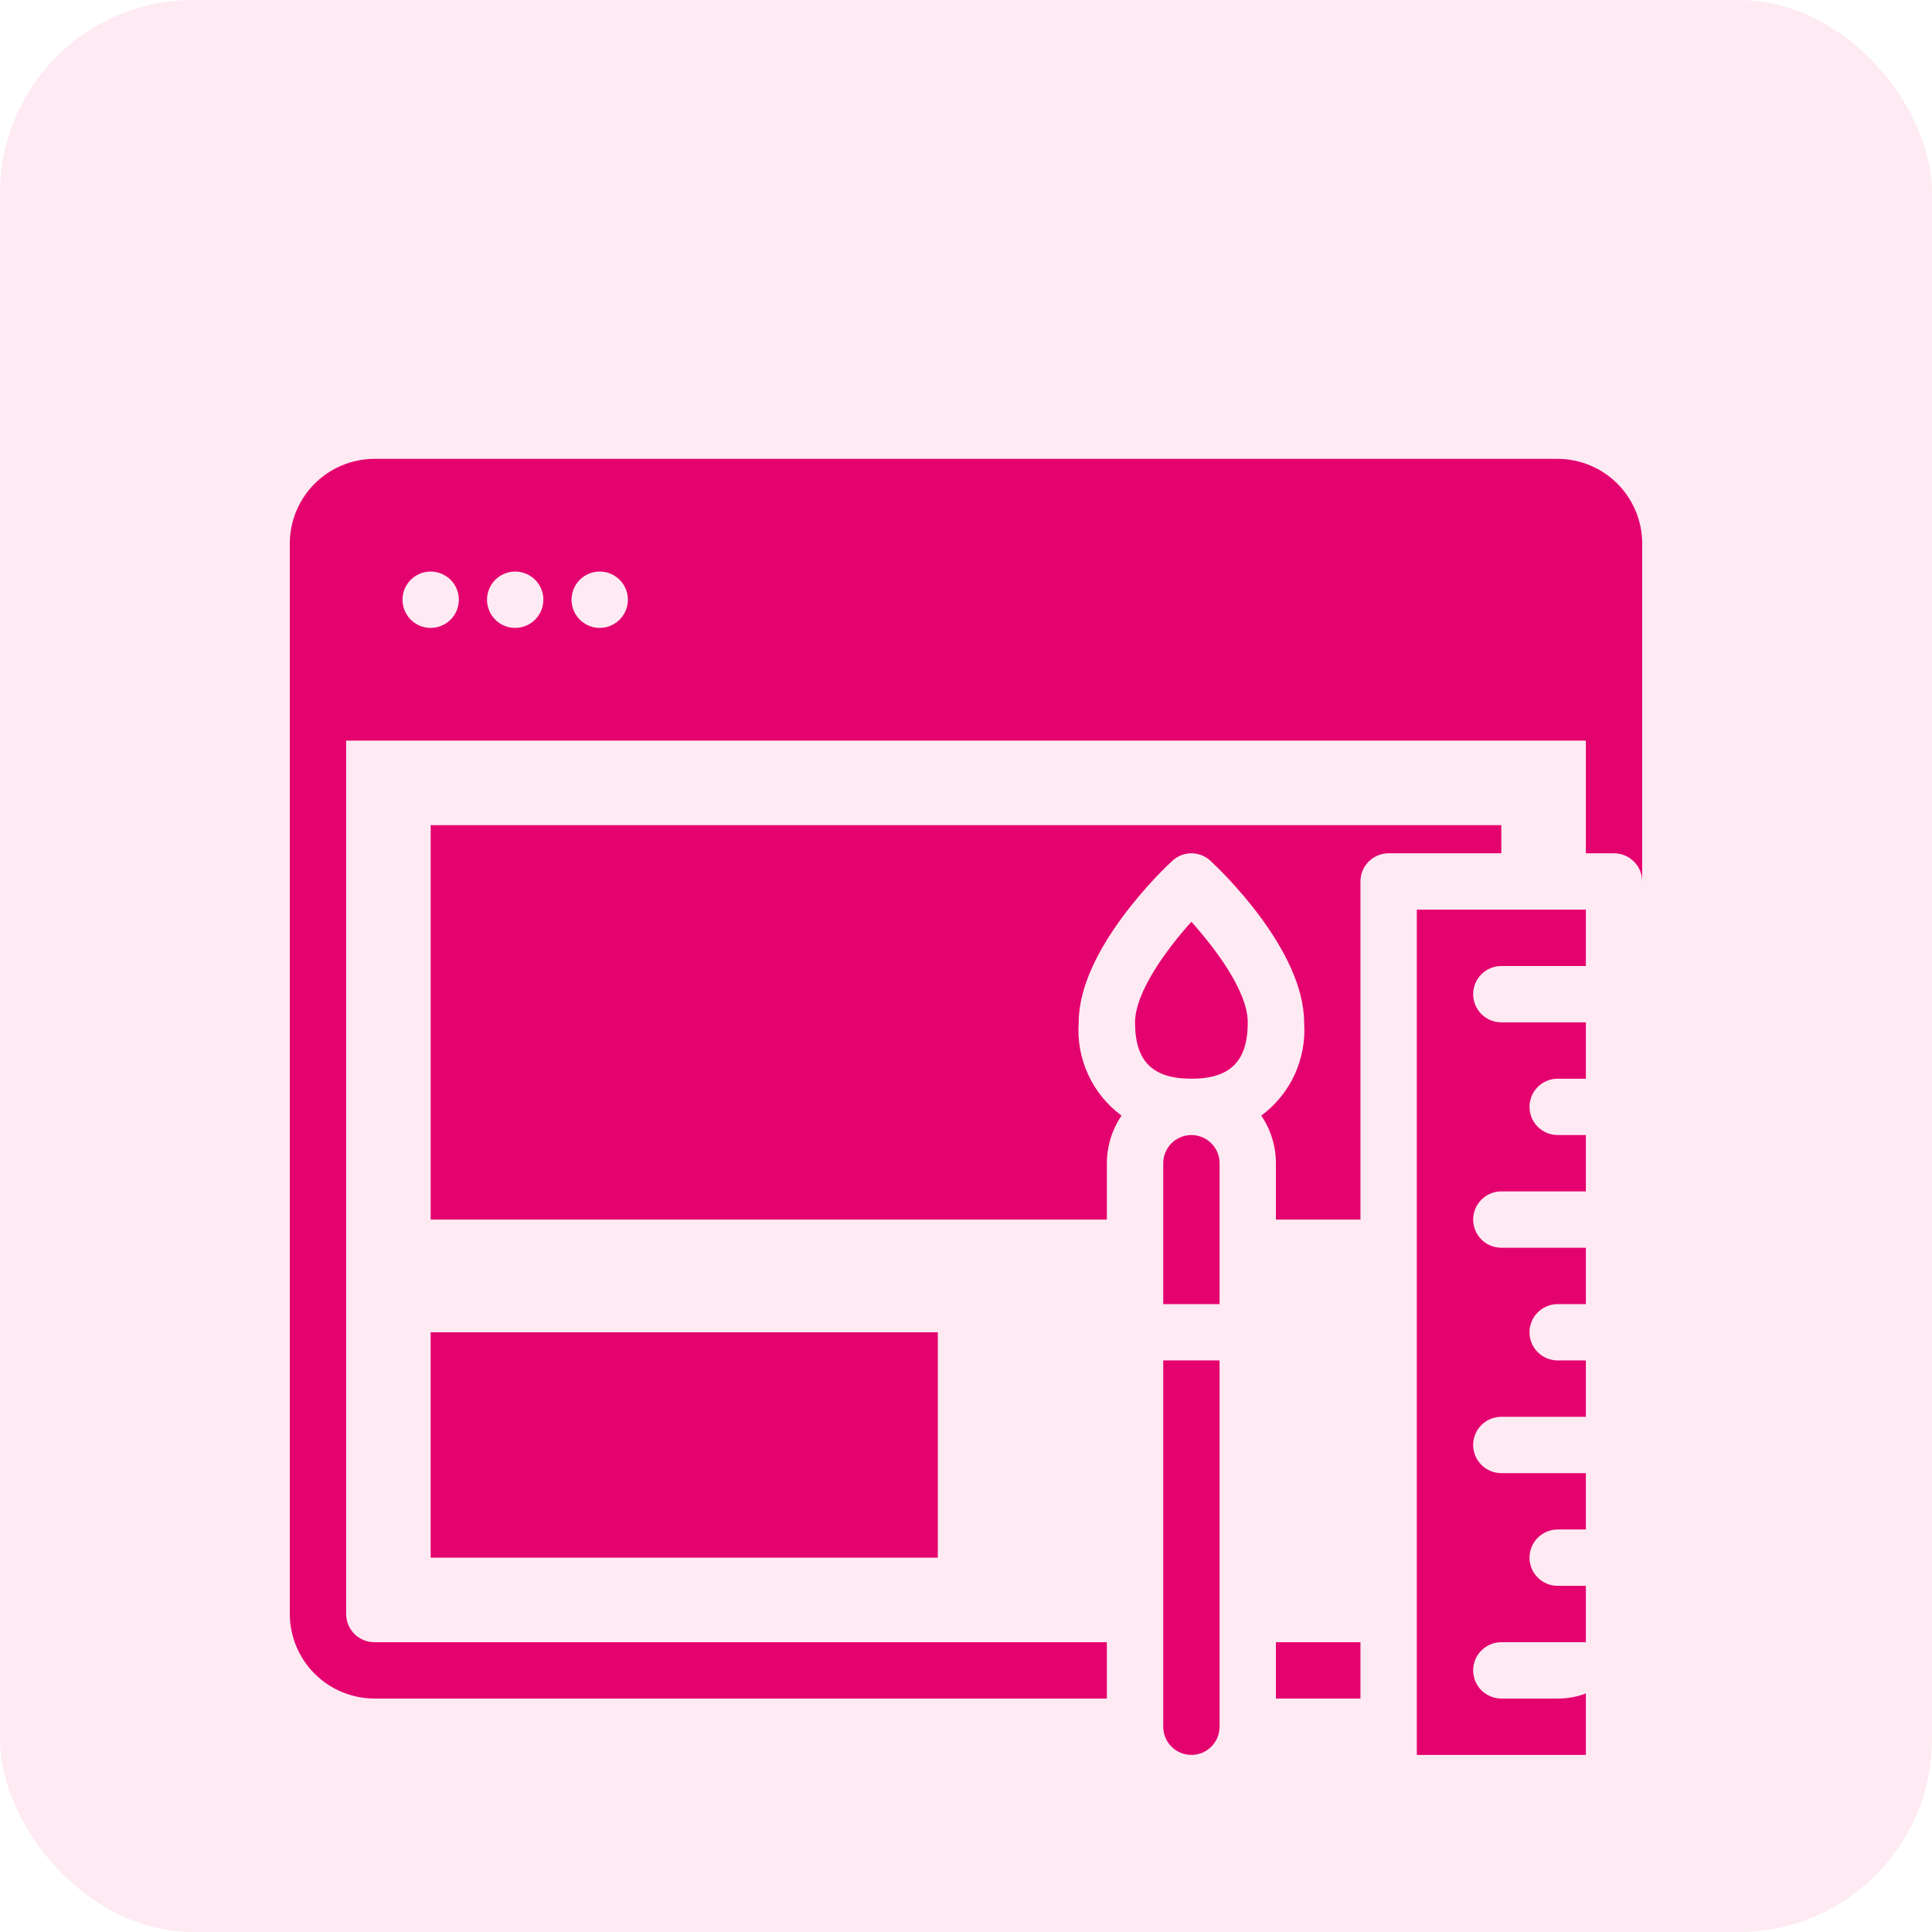 <svg width="80" height="80" viewBox="0 0 80 80" fill="none" xmlns="http://www.w3.org/2000/svg">
<rect width="80" height="80" rx="8" fill="#FEEAF2"/>
<g filter="url(#filter0_di_42_3484)">
<path d="M56.333 62H52.833V64.333H56.333V62Z" fill="#E4026F"/>
<path d="M64.5 13H15.5C14.573 13.003 13.684 13.372 13.028 14.028C12.372 14.684 12.003 15.573 12 16.5L12 60.833C12.003 61.761 12.372 62.649 13.028 63.305C13.684 63.961 14.573 64.331 15.5 64.333H45.833V62H15.5C15.191 62 14.894 61.877 14.675 61.658C14.456 61.44 14.333 61.143 14.333 60.833V24.667H65.667V29.333H66.833C67.143 29.333 67.439 29.456 67.658 29.675C67.877 29.894 68 30.191 68 30.5V16.5C67.997 15.573 67.628 14.684 66.972 14.028C66.316 13.372 65.427 13.003 64.5 13ZM17.833 20C17.603 20 17.377 19.932 17.185 19.803C16.993 19.675 16.844 19.493 16.756 19.28C16.667 19.067 16.644 18.832 16.689 18.606C16.734 18.379 16.845 18.172 17.008 18.008C17.172 17.845 17.379 17.734 17.606 17.689C17.832 17.644 18.067 17.667 18.28 17.756C18.493 17.844 18.675 17.993 18.803 18.185C18.932 18.377 19 18.603 19 18.833C19 19.143 18.877 19.439 18.658 19.658C18.439 19.877 18.143 20 17.833 20ZM21.333 20C21.103 20 20.877 19.932 20.685 19.803C20.493 19.675 20.344 19.493 20.256 19.28C20.167 19.067 20.144 18.832 20.189 18.606C20.234 18.379 20.345 18.172 20.508 18.008C20.672 17.845 20.879 17.734 21.106 17.689C21.332 17.644 21.567 17.667 21.78 17.756C21.993 17.844 22.175 17.993 22.303 18.185C22.432 18.377 22.5 18.603 22.5 18.833C22.5 19.143 22.377 19.439 22.158 19.658C21.939 19.877 21.643 20 21.333 20ZM24.833 20C24.603 20 24.377 19.932 24.185 19.803C23.993 19.675 23.844 19.493 23.756 19.28C23.667 19.067 23.644 18.832 23.689 18.606C23.734 18.379 23.845 18.172 24.008 18.008C24.172 17.845 24.379 17.734 24.606 17.689C24.832 17.644 25.067 17.667 25.28 17.756C25.493 17.844 25.675 17.993 25.803 18.185C25.932 18.377 26 18.603 26 18.833C26 19.143 25.877 19.439 25.658 19.658C25.439 19.877 25.143 20 24.833 20Z" fill="#E4026F"/>
<path d="M62.167 28.167H17.833V44.5H45.833V42.167C45.834 41.464 46.045 40.777 46.44 40.195C45.842 39.754 45.366 39.168 45.056 38.493C44.745 37.817 44.612 37.074 44.667 36.333C44.667 33.335 48.143 30.01 48.54 29.648C48.755 29.446 49.038 29.333 49.333 29.333C49.628 29.333 49.912 29.446 50.127 29.648C50.523 30.01 54 33.335 54 36.333C54.055 37.074 53.921 37.817 53.611 38.493C53.301 39.168 52.825 39.754 52.227 40.195C52.621 40.777 52.833 41.464 52.833 42.167V44.5H56.333V30.5C56.333 30.191 56.456 29.894 56.675 29.675C56.894 29.456 57.191 29.333 57.5 29.333H62.167V28.167Z" fill="#E4026F"/>
<path d="M38.833 49.167H17.833V58.5H38.833V49.167Z" fill="#E4026F"/>
<path d="M58.667 31.667V66.667H65.667V64.123C65.294 64.265 64.899 64.336 64.5 64.333H62.167C61.857 64.333 61.561 64.21 61.342 63.992C61.123 63.773 61 63.476 61 63.167C61 62.857 61.123 62.56 61.342 62.342C61.561 62.123 61.857 62 62.167 62H65.667V59.667H64.5C64.191 59.667 63.894 59.544 63.675 59.325C63.456 59.106 63.333 58.809 63.333 58.5C63.333 58.191 63.456 57.894 63.675 57.675C63.894 57.456 64.191 57.333 64.5 57.333H65.667V55H62.167C61.857 55 61.561 54.877 61.342 54.658C61.123 54.44 61 54.143 61 53.833C61 53.524 61.123 53.227 61.342 53.008C61.561 52.789 61.857 52.667 62.167 52.667H65.667V50.333H64.5C64.191 50.333 63.894 50.21 63.675 49.992C63.456 49.773 63.333 49.476 63.333 49.167C63.333 48.857 63.456 48.56 63.675 48.342C63.894 48.123 64.191 48 64.5 48H65.667V45.667H62.167C61.857 45.667 61.561 45.544 61.342 45.325C61.123 45.106 61 44.809 61 44.5C61 44.191 61.123 43.894 61.342 43.675C61.561 43.456 61.857 43.333 62.167 43.333H65.667V41H64.5C64.191 41 63.894 40.877 63.675 40.658C63.456 40.44 63.333 40.143 63.333 39.833C63.333 39.524 63.456 39.227 63.675 39.008C63.894 38.789 64.191 38.667 64.5 38.667H65.667V36.333H62.167C61.857 36.333 61.561 36.21 61.342 35.992C61.123 35.773 61 35.476 61 35.167C61 34.857 61.123 34.56 61.342 34.342C61.561 34.123 61.857 34 62.167 34H65.667V31.667H58.667Z" fill="#E4026F"/>
<path d="M48.167 62V65.5C48.167 65.809 48.29 66.106 48.508 66.325C48.727 66.544 49.024 66.667 49.333 66.667C49.643 66.667 49.94 66.544 50.158 66.325C50.377 66.106 50.5 65.809 50.5 65.5V50.333H48.167V62Z" fill="#E4026F"/>
<path d="M49.333 41C49.024 41 48.727 41.123 48.508 41.342C48.29 41.56 48.167 41.857 48.167 42.167V48H50.5V42.167C50.5 41.857 50.377 41.56 50.158 41.342C49.94 41.123 49.643 41 49.333 41Z" fill="#E4026F"/>
<path d="M47 36.334C47 37.944 47.723 38.667 49.333 38.667C50.943 38.667 51.667 37.944 51.667 36.334C51.667 35.05 50.325 33.277 49.333 32.169C48.225 33.394 47 35.132 47 36.334Z" fill="#E4026F"/>
</g>
<defs>
<filter id="filter0_di_42_3484" x="3.6" y="8.6" width="72.8" height="70.467" filterUnits="userSpaceOnUse" color-interpolation-filters="sRGB">
<feFlood flood-opacity="0" result="BackgroundImageFix"/>
<feColorMatrix in="SourceAlpha" type="matrix" values="0 0 0 0 0 0 0 0 0 0 0 0 0 0 0 0 0 0 127 0" result="hardAlpha"/>
<feOffset dy="4"/>
<feGaussianBlur stdDeviation="4.2"/>
<feComposite in2="hardAlpha" operator="out"/>
<feColorMatrix type="matrix" values="0 0 0 0 0.362 0 0 0 0 0.362 0 0 0 0 0.362 0 0 0 0.2 0"/>
<feBlend mode="normal" in2="BackgroundImageFix" result="effect1_dropShadow_42_3484"/>
<feBlend mode="normal" in="SourceGraphic" in2="effect1_dropShadow_42_3484" result="shape"/>
<feColorMatrix in="SourceAlpha" type="matrix" values="0 0 0 0 0 0 0 0 0 0 0 0 0 0 0 0 0 0 127 0" result="hardAlpha"/>
<feOffset dy="2"/>
<feGaussianBlur stdDeviation="1.85"/>
<feComposite in2="hardAlpha" operator="arithmetic" k2="-1" k3="1"/>
<feColorMatrix type="matrix" values="0 0 0 0 1 0 0 0 0 1 0 0 0 0 1 0 0 0 0.12 0"/>
<feBlend mode="normal" in2="shape" result="effect2_innerShadow_42_3484"/>
</filter>
</defs>
</svg>
